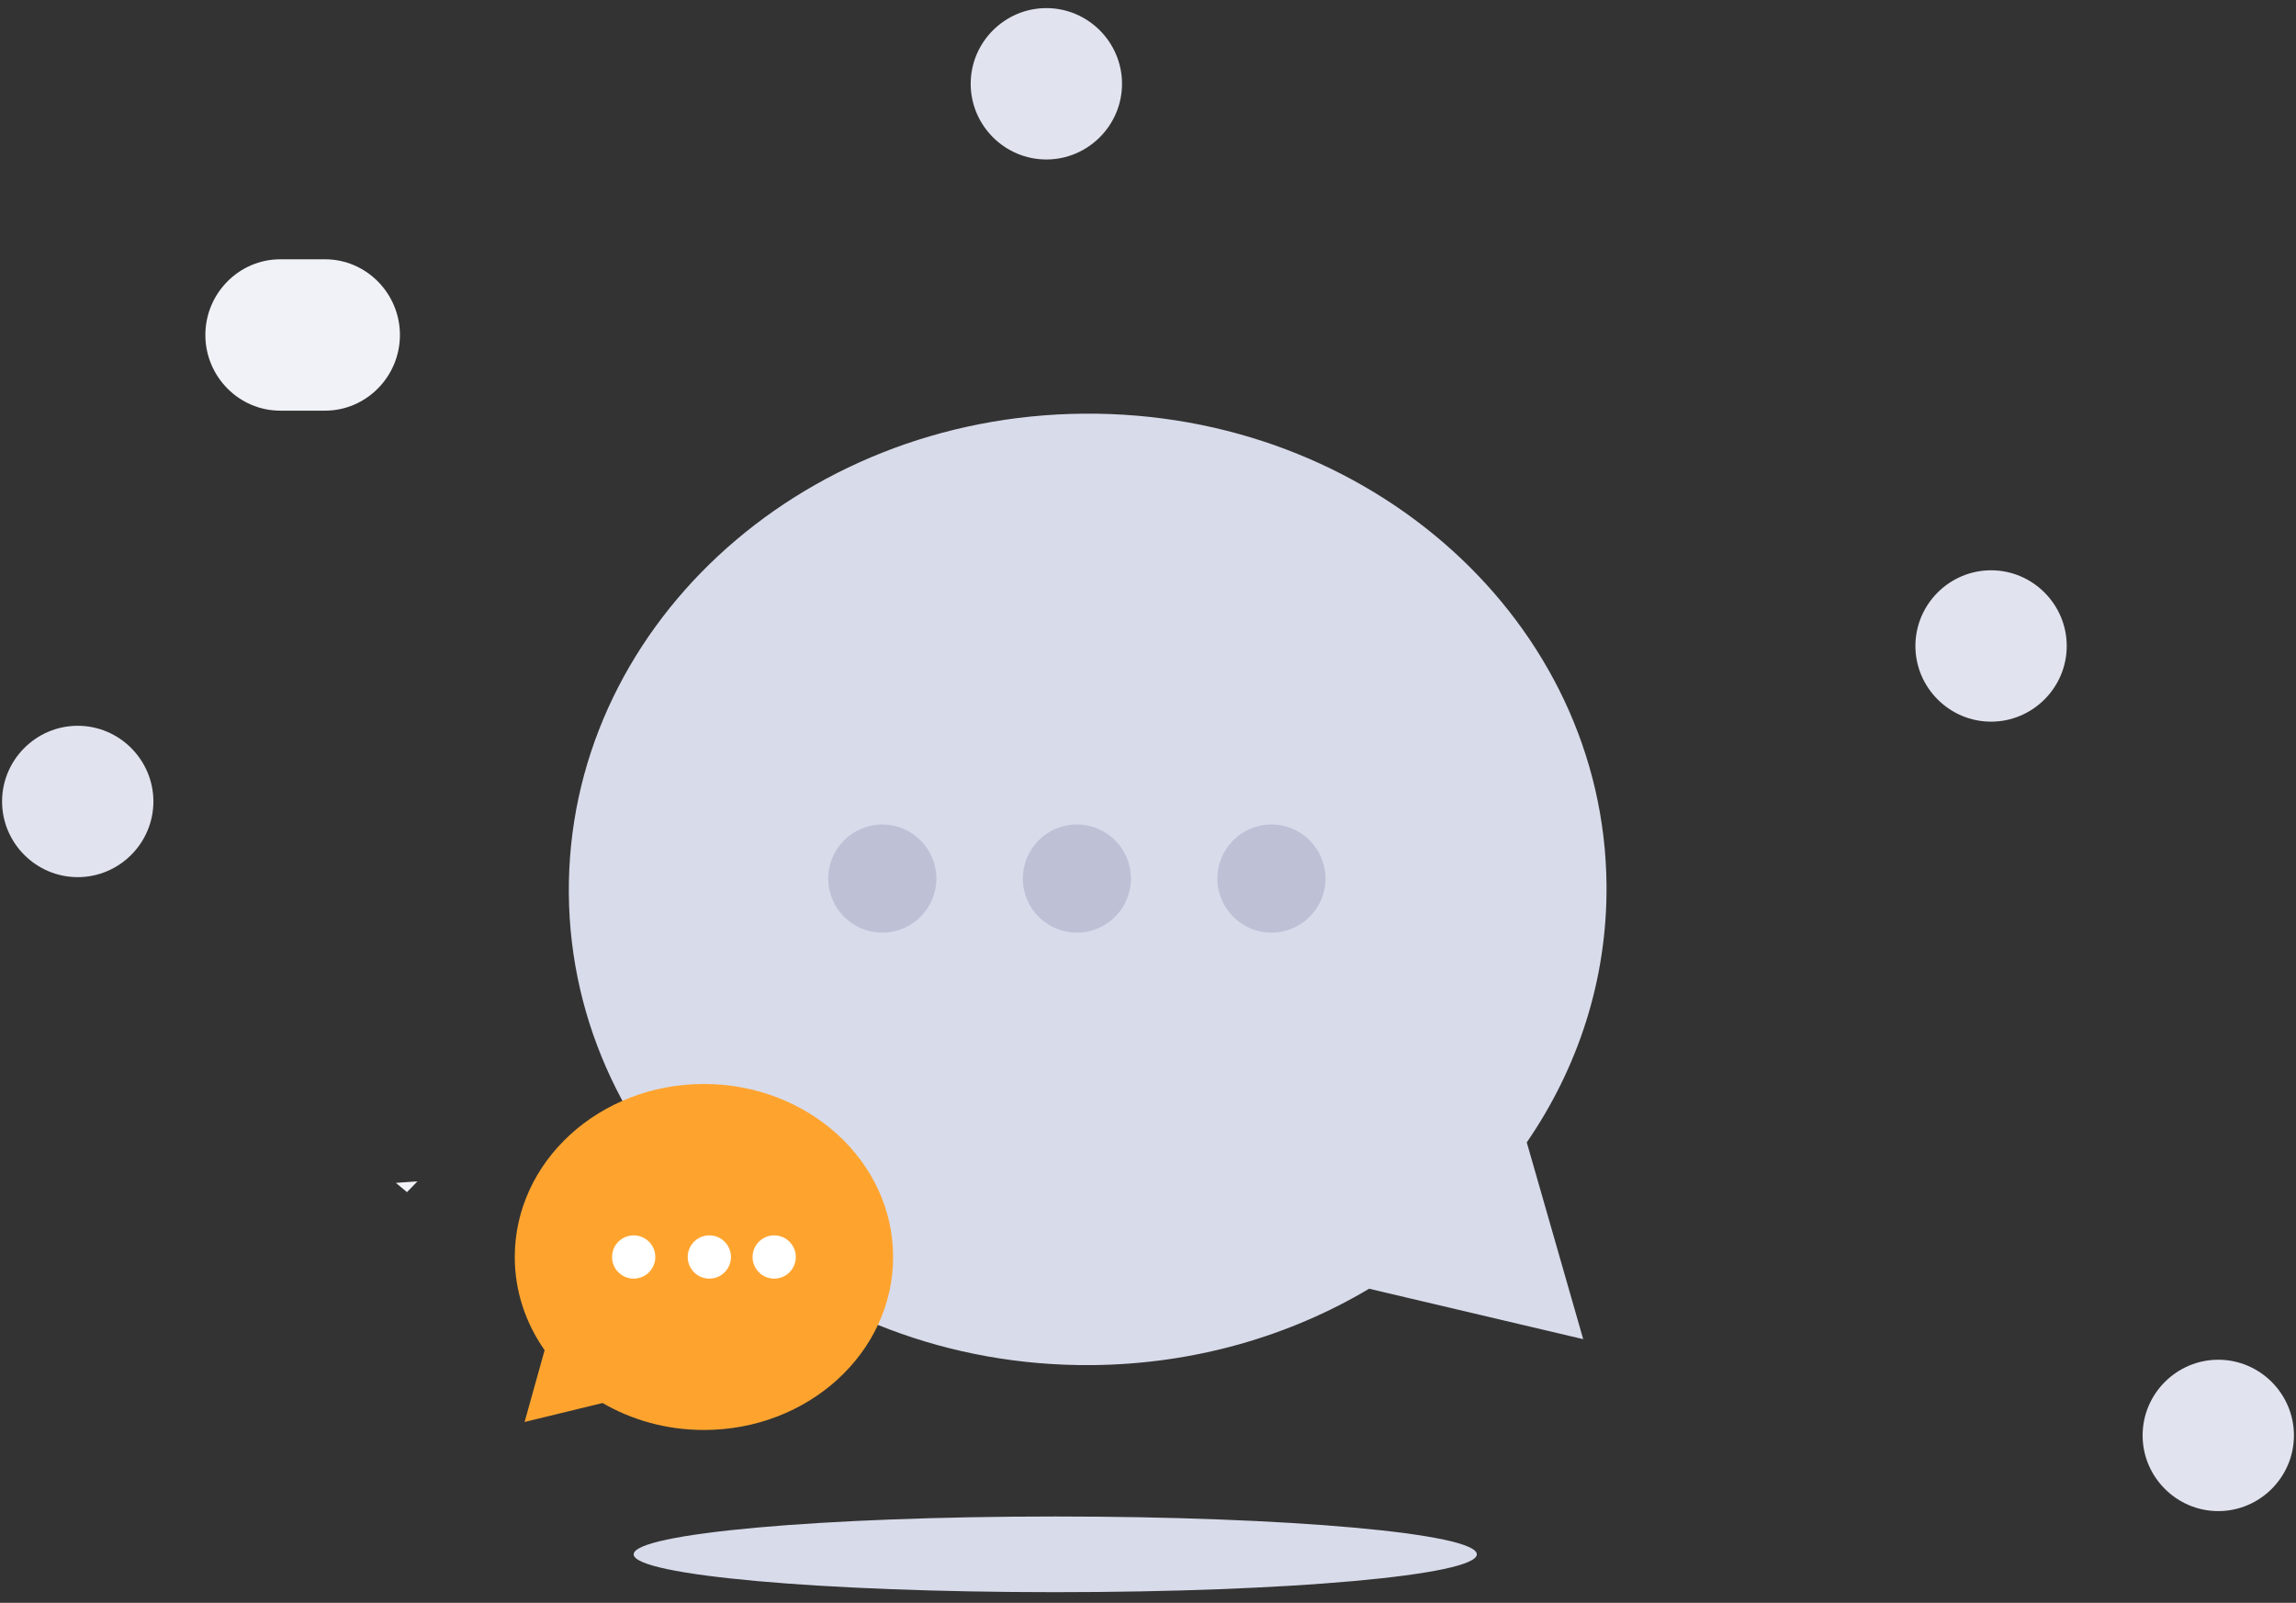 <svg width="576" height="402" viewBox="0 0 576 402" fill="none" xmlns="http://www.w3.org/2000/svg">
<rect x="0" y="0" width="576" height="402" fill="#333333" stroke="none"/>
<g id="No Chat History">
<path id="Fill 3" fill-rule="evenodd" clip-rule="evenodd" d="M81.545 65.033H70.305C59.972 65.033 51.519 73.575 51.519 84.016C51.519 94.456 59.972 102.999 70.305 102.999H81.545C91.877 102.999 100.331 94.456 100.331 84.016C100.331 73.575 91.877 65.033 81.545 65.033" fill="#F1F2F7"/>
<path id="Fill 10" fill-rule="evenodd" clip-rule="evenodd" d="M383.021 286.522C395.863 267.854 403.22 245.716 403.03 222.025C402.505 156.129 343.801 103.177 271.913 103.751C200.025 104.326 142.176 158.212 142.703 224.108C143.229 290.002 201.933 342.955 273.82 342.382C299.504 342.176 323.395 335.162 343.473 323.228L397.182 335.874L383.021 286.522Z" fill="#D8DBEA"/>
<path id="Fill 12" fill-rule="evenodd" clip-rule="evenodd" d="M234.903 220.246C234.963 227.734 228.941 233.853 221.453 233.913C213.963 233.974 207.844 227.95 207.786 220.463C207.726 212.974 213.747 206.856 221.235 206.795C228.723 206.736 234.842 212.758 234.903 220.246" fill="#BEC0D6"/>
<path id="Fill 14" fill-rule="evenodd" clip-rule="evenodd" d="M283.714 220.245C283.774 227.734 277.752 233.853 270.263 233.913C262.775 233.972 256.656 227.95 256.597 220.463C256.536 212.974 262.558 206.855 270.047 206.795C277.535 206.736 283.654 212.758 283.714 220.245" fill="#BEC0D6"/>
<path id="Fill 16" fill-rule="evenodd" clip-rule="evenodd" d="M332.526 220.245C332.586 227.733 326.564 233.852 319.075 233.913C311.586 233.972 305.467 227.95 305.409 220.462C305.348 212.973 311.37 206.855 318.859 206.795C326.346 206.734 332.465 212.758 332.526 220.245" fill="#BEC0D6"/>
<path id="Fill 18" fill-rule="evenodd" clip-rule="evenodd" d="M104.734 296.285L102.104 298.997L99.311 296.674C101.109 296.534 102.922 296.404 104.734 296.285" fill="#F1F2F7"/>
<path id="Fill 20" fill-rule="evenodd" clip-rule="evenodd" d="M129.141 315.265C129.141 323.876 131.895 331.893 136.628 338.642L131.605 356.646L151.163 351.887C158.517 356.164 167.237 358.653 176.597 358.653C202.808 358.653 224.054 339.227 224.054 315.265C224.054 291.301 202.808 271.875 176.597 271.875C150.387 271.875 129.141 291.301 129.141 315.265Z" fill="#FEA42E"/>
<path id="Fill 22" fill-rule="evenodd" clip-rule="evenodd" d="M188.801 315.268C188.801 318.263 191.228 320.691 194.224 320.691C197.219 320.691 199.648 318.263 199.648 315.268C199.648 312.273 197.219 309.844 194.224 309.844C191.228 309.844 188.801 312.273 188.801 315.268" fill="white"/>
<path id="Fill 24" fill-rule="evenodd" clip-rule="evenodd" d="M172.529 315.268C172.529 318.263 174.957 320.691 177.953 320.691C180.947 320.691 183.377 318.263 183.377 315.268C183.377 312.273 180.947 309.844 177.953 309.844C174.957 309.844 172.529 312.273 172.529 315.268" fill="white"/>
<path id="Fill 26" fill-rule="evenodd" clip-rule="evenodd" d="M153.548 315.268C153.548 318.263 155.976 320.691 158.971 320.691C161.966 320.691 164.395 318.263 164.395 315.268C164.395 312.273 161.966 309.844 158.971 309.844C155.976 309.844 153.548 312.273 153.548 315.268" fill="white"/>
<path id="Fill 30" fill-rule="evenodd" clip-rule="evenodd" d="M370.493 389.841C370.493 395.083 323.141 399.332 264.732 399.332C206.321 399.332 158.971 395.083 158.971 389.841C158.971 384.6 206.321 380.35 264.732 380.35C323.141 380.35 370.493 384.6 370.493 389.841" fill="#D8DBEA"/>
<path id="Fill 32" fill-rule="evenodd" clip-rule="evenodd" d="M556.501 378.999V378.999C546.061 378.999 537.519 370.456 537.519 360.016C537.519 349.575 546.061 341.033 556.501 341.033C566.942 341.033 575.484 349.575 575.484 360.016C575.484 370.456 566.942 378.999 556.501 378.999" fill="#E1E3EF"/>
<path id="Fill 33" fill-rule="evenodd" clip-rule="evenodd" d="M499.501 180.999V180.999C489.061 180.999 480.519 172.456 480.519 162.016C480.519 151.575 489.061 143.033 499.501 143.033C509.942 143.033 518.484 151.575 518.484 162.016C518.484 172.456 509.942 180.999 499.501 180.999" fill="#E1E3EF"/>
<path id="Fill 34" fill-rule="evenodd" clip-rule="evenodd" d="M262.501 39.999V39.999C252.061 39.999 243.519 31.456 243.519 21.016C243.519 10.575 252.061 2.033 262.501 2.033C272.942 2.033 281.484 10.575 281.484 21.016C281.484 31.456 272.942 39.999 262.501 39.999" fill="#E1E3EF"/>
<path id="Fill 35" fill-rule="evenodd" clip-rule="evenodd" d="M19.501 219.999V219.999C9.061 219.999 0.519 211.456 0.519 201.016C0.519 190.575 9.061 182.033 19.501 182.033C29.942 182.033 38.484 190.575 38.484 201.016C38.484 211.456 29.942 219.999 19.501 219.999" fill="#E1E3EF"/>
</g>
</svg>
